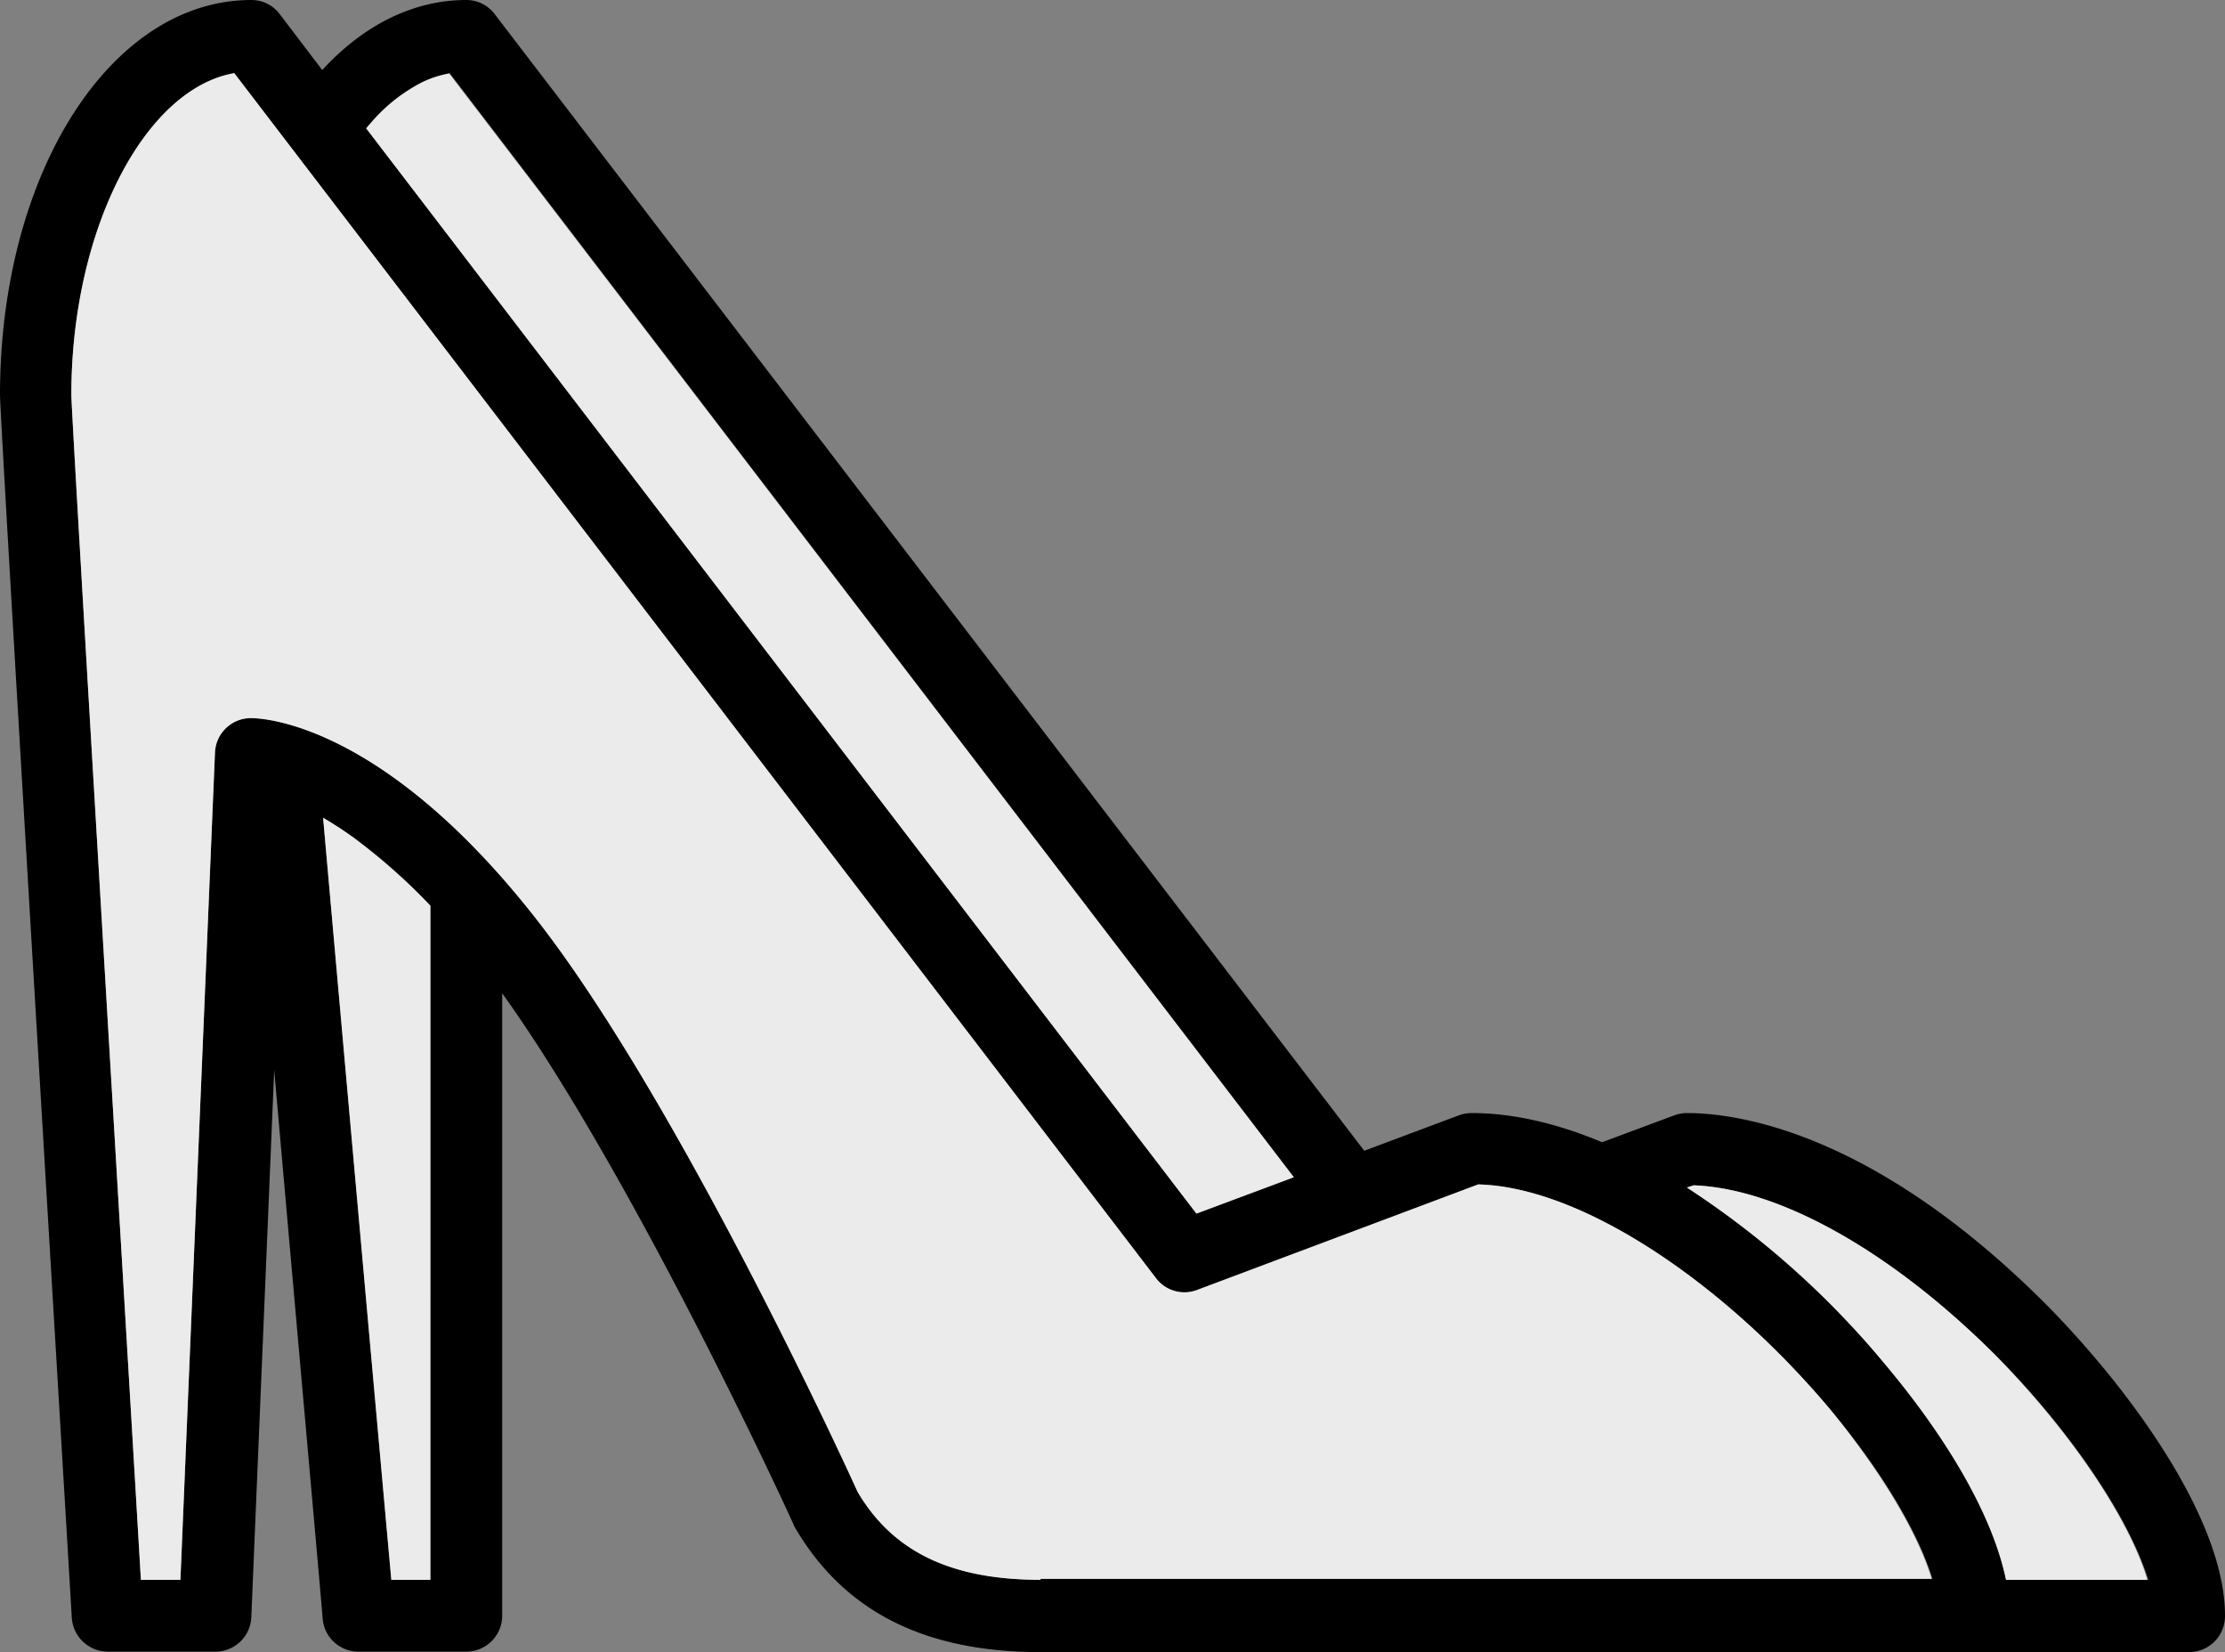 <svg id="OutLine" xmlns="http://www.w3.org/2000/svg" viewBox="0 0 495.8 368.1"><rect x="0" y="0" width="495.8" height="368.1" fill="#808080" stroke="none"/><defs><style>.cls-1{fill:#ebebeb;}</style></defs><path d="M463.7,362.3C425.4,324.1,395.2,320,384,320a8.68,8.68,0,0,0-2.8.5l-16.1,6c-10.3-4.3-20-6.5-29.1-6.5a8.68,8.68,0,0,0-2.8.5l-21.1,7.9L118.3,75.1A7.91,7.91,0,0,0,112,72c-11.7,0-22.8,5.5-32.1,15.6L70.4,75.1A7.91,7.91,0,0,0,64.1,72c-31.4,0-56,38.7-56,88,0,5.4,14.4,245.2,16,272.5a8.07,8.07,0,0,0,8,7.5h24a8,8,0,0,0,8-7.7l5.1-121.9C74.7,373,80,431.9,80,432.7a8,8,0,0,0,8,7.3h24a8,8,0,0,0,8-8V293.3c29.8,41.6,64.5,117.3,64.8,118.1.1.2.2.5.3.7,10.9,18.8,28.8,28,54.8,28h256a8,8,0,0,0,8-8C504,410.4,482.3,381,463.7,362.3ZM90.44,99.73l.74-.85a36.48,36.48,0,0,1,11.07-8.59l.17-.08.86-.38.17-.07a24,24,0,0,1,4.85-1.46l188.1,246-21.7,8.1L89.7,100.6C89.94,100.31,90.18,100,90.44,99.73ZM104,424H95.3c-2.2-24.3-9.4-104.4-15.2-169.8l1.29.78c.43.26.87.54,1.32.83l1,.63a1.28,1.28,0,0,1,.21.14l1.21.82,1.23.86c.34.22.68.47,1,.73a126.68,126.68,0,0,1,15.47,13.59c.4.4.79.81,1.18,1.22Zm136-.2v.2c-19.9,0-32.9-6.2-40.8-19.6-3.2-7.1-41.4-90-73-129.4C92.8,233.2,66.8,232,64,232a8,8,0,0,0-8,7.7L48.3,424H39.5C34,330.9,24.1,165.7,24,160c0-36.8,16.3-68.2,36.3-71.7L265.7,356.8a7.93,7.93,0,0,0,9.2,2.6l62.6-23.5c7.3.2,15.4,2.4,24.1,6.4,18.2,8.4,38,24.3,54.3,43.7,11.4,13.6,19.7,27.5,22.8,37.8Zm215.1.2c-2.8-13.6-12.3-30.6-27-48.1A196.65,196.65,0,0,0,384,336.6l1.5-.5c19,.7,43.9,14.6,67,37.6,17,17,30.1,36.6,34.3,50.3Z" transform="translate(-8.1 -72)"/><path class="cls-1" d="M104,273.8V424H95.3c-2.2-24.3-9.4-104.4-15.2-169.8l1.29.78c.44.26.88.54,1.32.83l1,.63a1.28,1.28,0,0,1,.21.14l1.21.82,1.23.86c.34.22.68.47,1,.73a126.68,126.68,0,0,1,15.47,13.59C103.22,273,103.61,273.39,104,273.8Z" transform="translate(-8.1 -72)"/><path d="M102.82,272.58A126.68,126.68,0,0,0,87.35,259,118.75,118.75,0,0,1,102.82,272.58Z" transform="translate(-8.1 -72)"/><path class="cls-1" d="M486.6,424H455.1c-2.8-13.6-12.3-30.6-27-48.1A196.65,196.65,0,0,0,384,336.6l1.5-.5c19,.7,43.9,14.6,67,37.6C469.3,390.7,482.5,410.3,486.6,424Z" transform="translate(-8.1 -72)"/><path class="cls-1" d="M296.4,334.3l-21.7,8.1L89.7,100.6c.24-.29.48-.58.74-.87l.74-.85a36.48,36.48,0,0,1,11.07-8.59l.17-.08c.29-.14.58-.26.86-.38l.17-.07a23.21,23.21,0,0,1,4.75-1.36Z" transform="translate(-8.1 -72)"/><path d="M102.25,90.29a36.48,36.48,0,0,0-11.07,8.59A34.49,34.49,0,0,1,102.25,90.29Z" transform="translate(-8.1 -72)"/><path class="cls-1" d="M438.54,423.8H240v.2c-19.9,0-32.9-6.2-40.8-19.6-3.2-7.1-41.4-90-73-129.4C92.8,233.2,66.8,232,64,232a8,8,0,0,0-8,7.7L48.3,424H39.5C34,330.9,24.1,165.7,24,160c0-36.8,16.3-68.2,36.3-71.7L265.7,356.8a7.93,7.93,0,0,0,9.2,2.6l62.6-23.5c7.3.2,15.4,2.4,24.1,6.4,18.2,8.4,38,24.3,54.3,43.7C427.13,399.71,435.39,413.42,438.54,423.8Z" transform="translate(-8.1 -72)"/><path d="M438.6,424H240v-.2H438.54Z" transform="translate(-8.1 -72)"/></svg>